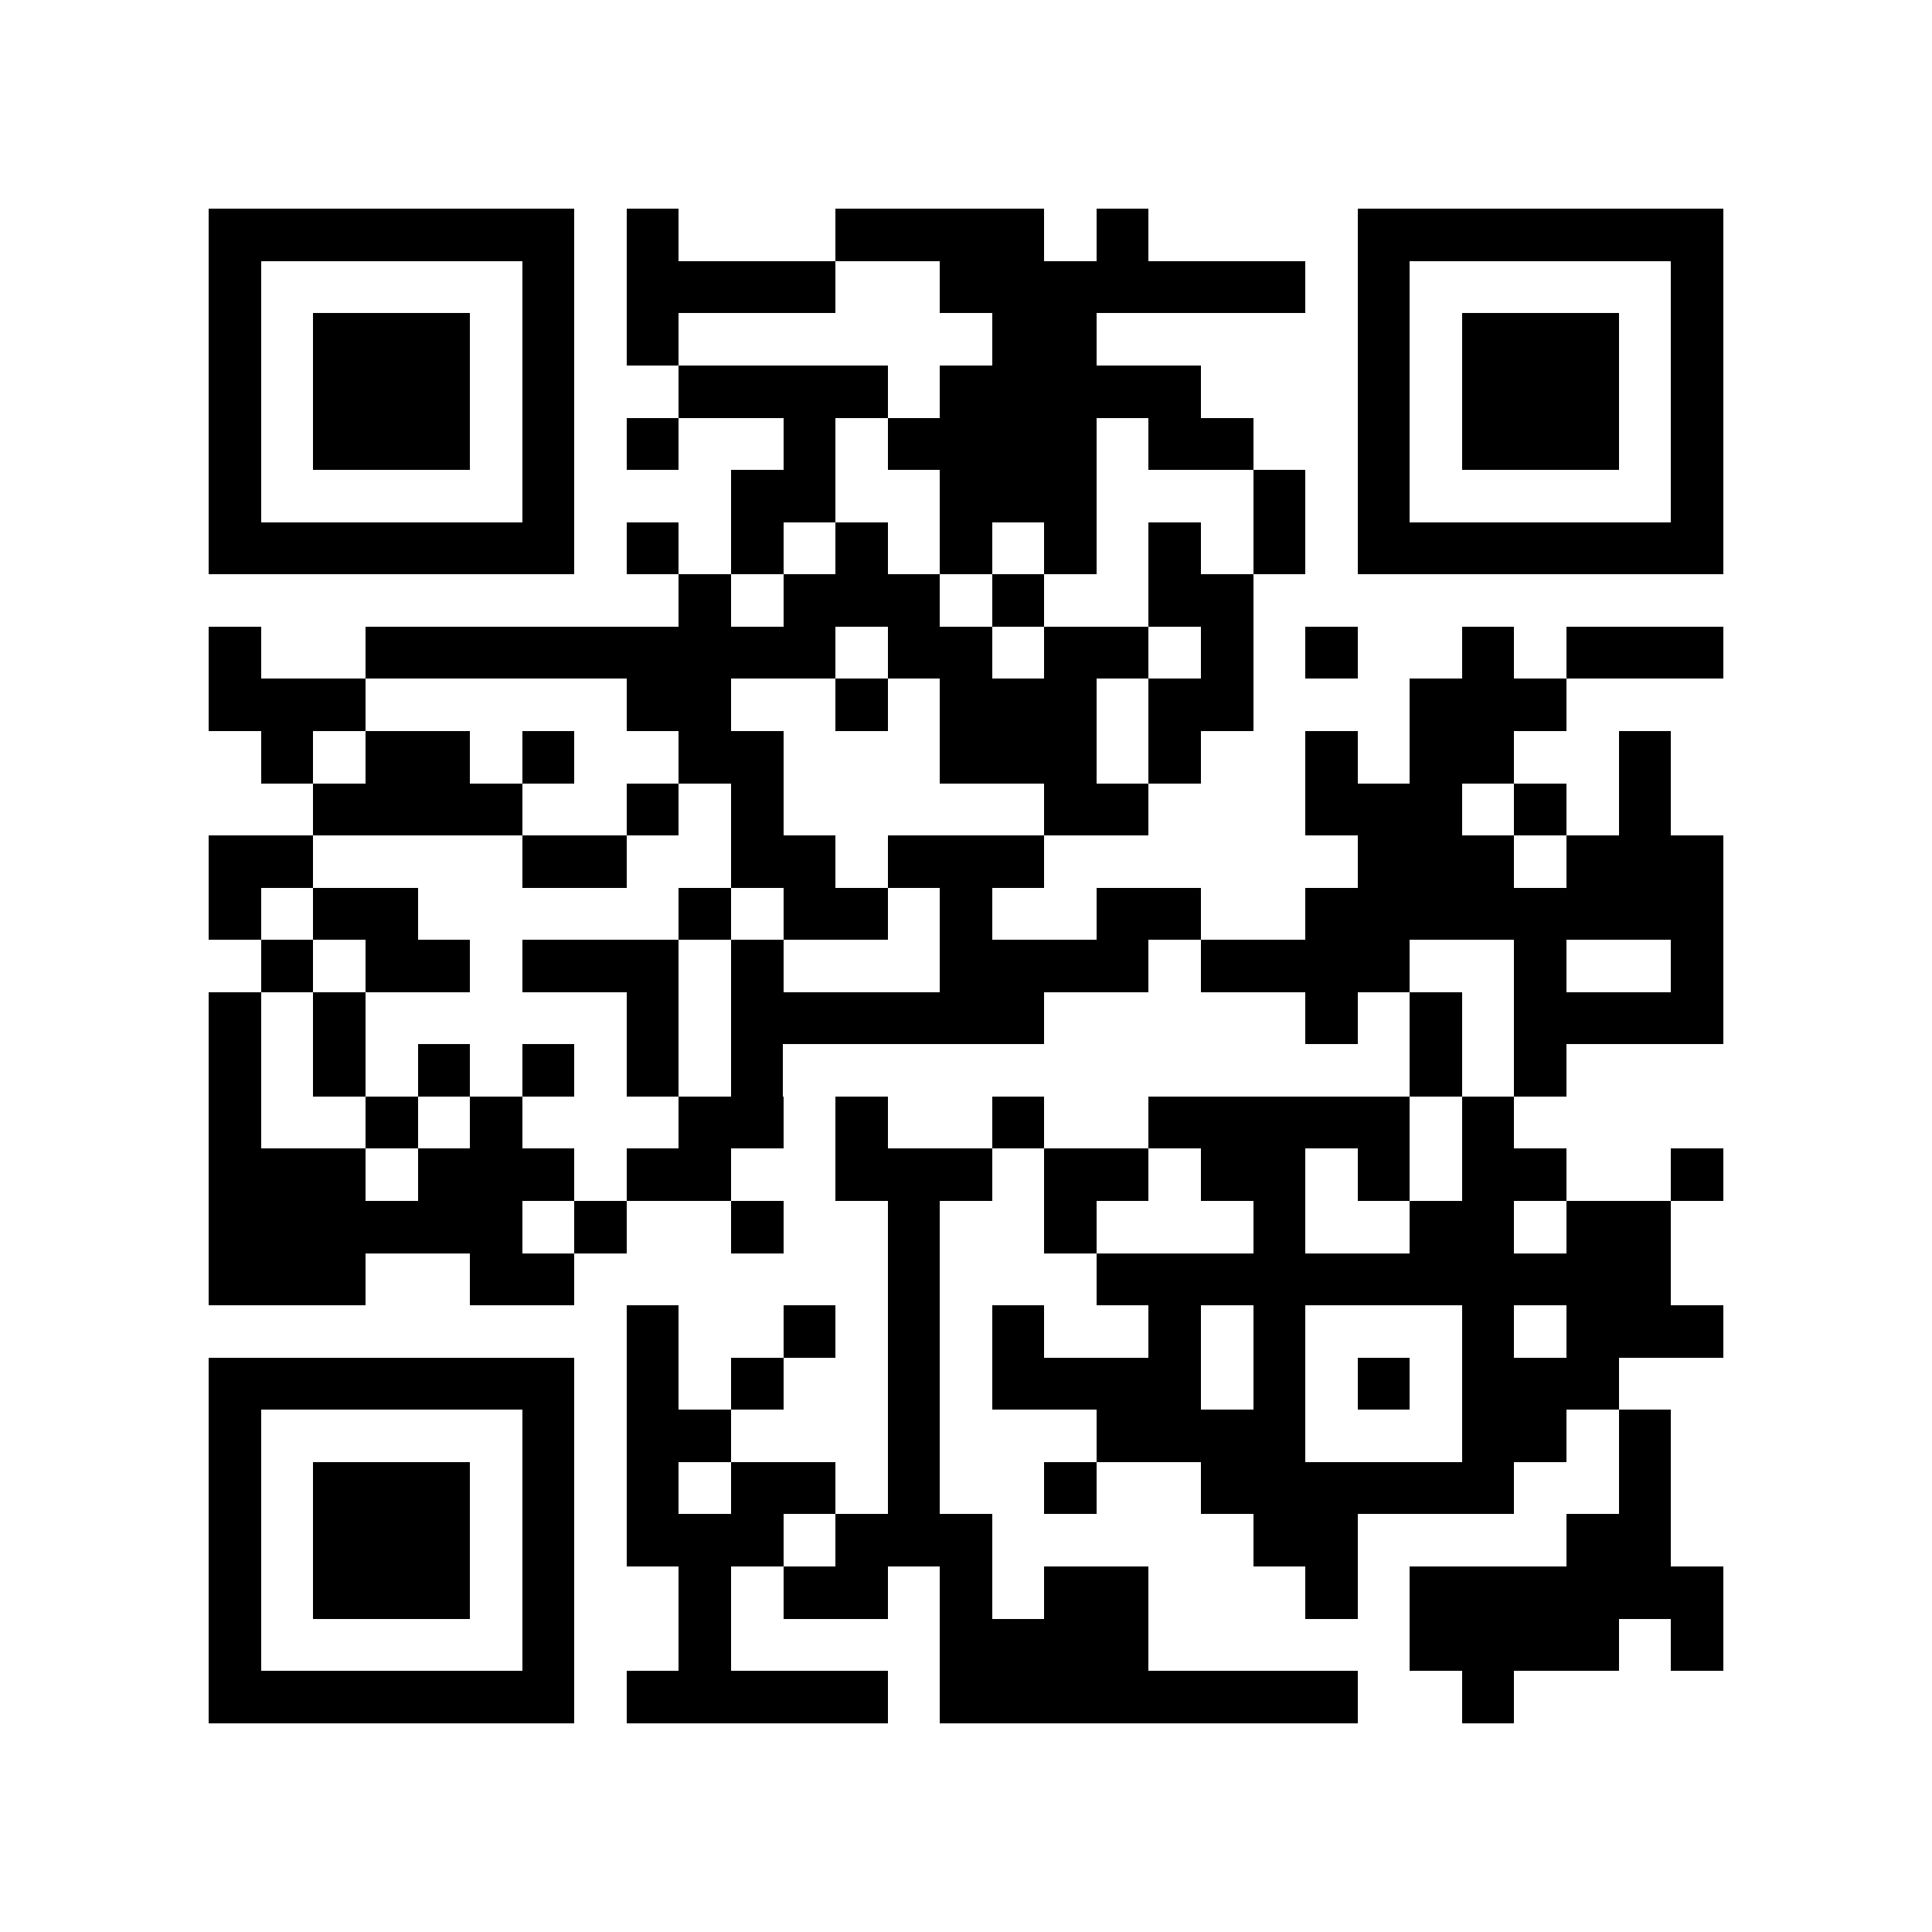 <?xml version="1.0" encoding="utf-8"?><!DOCTYPE svg PUBLIC "-//W3C//DTD SVG 1.1//EN" "http://www.w3.org/Graphics/SVG/1.1/DTD/svg11.dtd"><svg xmlns="http://www.w3.org/2000/svg" viewBox="0 0 37 37" shape-rendering="crispEdges"><path fill="#ffffff" d="M0 0h37v37H0z"/><path stroke="#000000" d="M4 4.5h7m1 0h1m3 0h4m1 0h1m4 0h7M4 5.5h1m5 0h1m1 0h4m2 0h7m1 0h1m5 0h1M4 6.5h1m1 0h3m1 0h1m1 0h1m6 0h2m5 0h1m1 0h3m1 0h1M4 7.5h1m1 0h3m1 0h1m2 0h4m1 0h5m3 0h1m1 0h3m1 0h1M4 8.5h1m1 0h3m1 0h1m1 0h1m2 0h1m1 0h4m1 0h2m2 0h1m1 0h3m1 0h1M4 9.5h1m5 0h1m3 0h2m2 0h3m3 0h1m1 0h1m5 0h1M4 10.5h7m1 0h1m1 0h1m1 0h1m1 0h1m1 0h1m1 0h1m1 0h1m1 0h7M13 11.5h1m1 0h3m1 0h1m2 0h2M4 12.5h1m2 0h9m1 0h2m1 0h2m1 0h1m1 0h1m2 0h1m1 0h3M4 13.5h3m5 0h2m2 0h1m1 0h3m1 0h2m3 0h3M5 14.5h1m1 0h2m1 0h1m2 0h2m3 0h3m1 0h1m2 0h1m1 0h2m2 0h1M6 15.5h4m2 0h1m1 0h1m5 0h2m3 0h3m1 0h1m1 0h1M4 16.5h2m4 0h2m2 0h2m1 0h3m6 0h3m1 0h3M4 17.5h1m1 0h2m5 0h1m1 0h2m1 0h1m2 0h2m2 0h8M5 18.5h1m1 0h2m1 0h3m1 0h1m3 0h4m1 0h4m2 0h1m2 0h1M4 19.5h1m1 0h1m5 0h1m1 0h6m5 0h1m1 0h1m1 0h4M4 20.5h1m1 0h1m1 0h1m1 0h1m1 0h1m1 0h1m12 0h1m1 0h1M4 21.5h1m2 0h1m1 0h1m3 0h2m1 0h1m2 0h1m2 0h5m1 0h1M4 22.5h3m1 0h3m1 0h2m2 0h3m1 0h2m1 0h2m1 0h1m1 0h2m2 0h1M4 23.5h6m1 0h1m2 0h1m2 0h1m2 0h1m3 0h1m2 0h2m1 0h2M4 24.5h3m2 0h2m6 0h1m3 0h11M12 25.5h1m2 0h1m1 0h1m1 0h1m2 0h1m1 0h1m3 0h1m1 0h3M4 26.5h7m1 0h1m1 0h1m2 0h1m1 0h4m1 0h1m1 0h1m1 0h3M4 27.5h1m5 0h1m1 0h2m3 0h1m3 0h4m3 0h2m1 0h1M4 28.5h1m1 0h3m1 0h1m1 0h1m1 0h2m1 0h1m2 0h1m2 0h6m2 0h1M4 29.5h1m1 0h3m1 0h1m1 0h3m1 0h3m5 0h2m4 0h2M4 30.5h1m1 0h3m1 0h1m2 0h1m1 0h2m1 0h1m1 0h2m3 0h1m1 0h6M4 31.5h1m5 0h1m2 0h1m4 0h4m5 0h4m1 0h1M4 32.5h7m1 0h5m1 0h8m2 0h1"/></svg>
